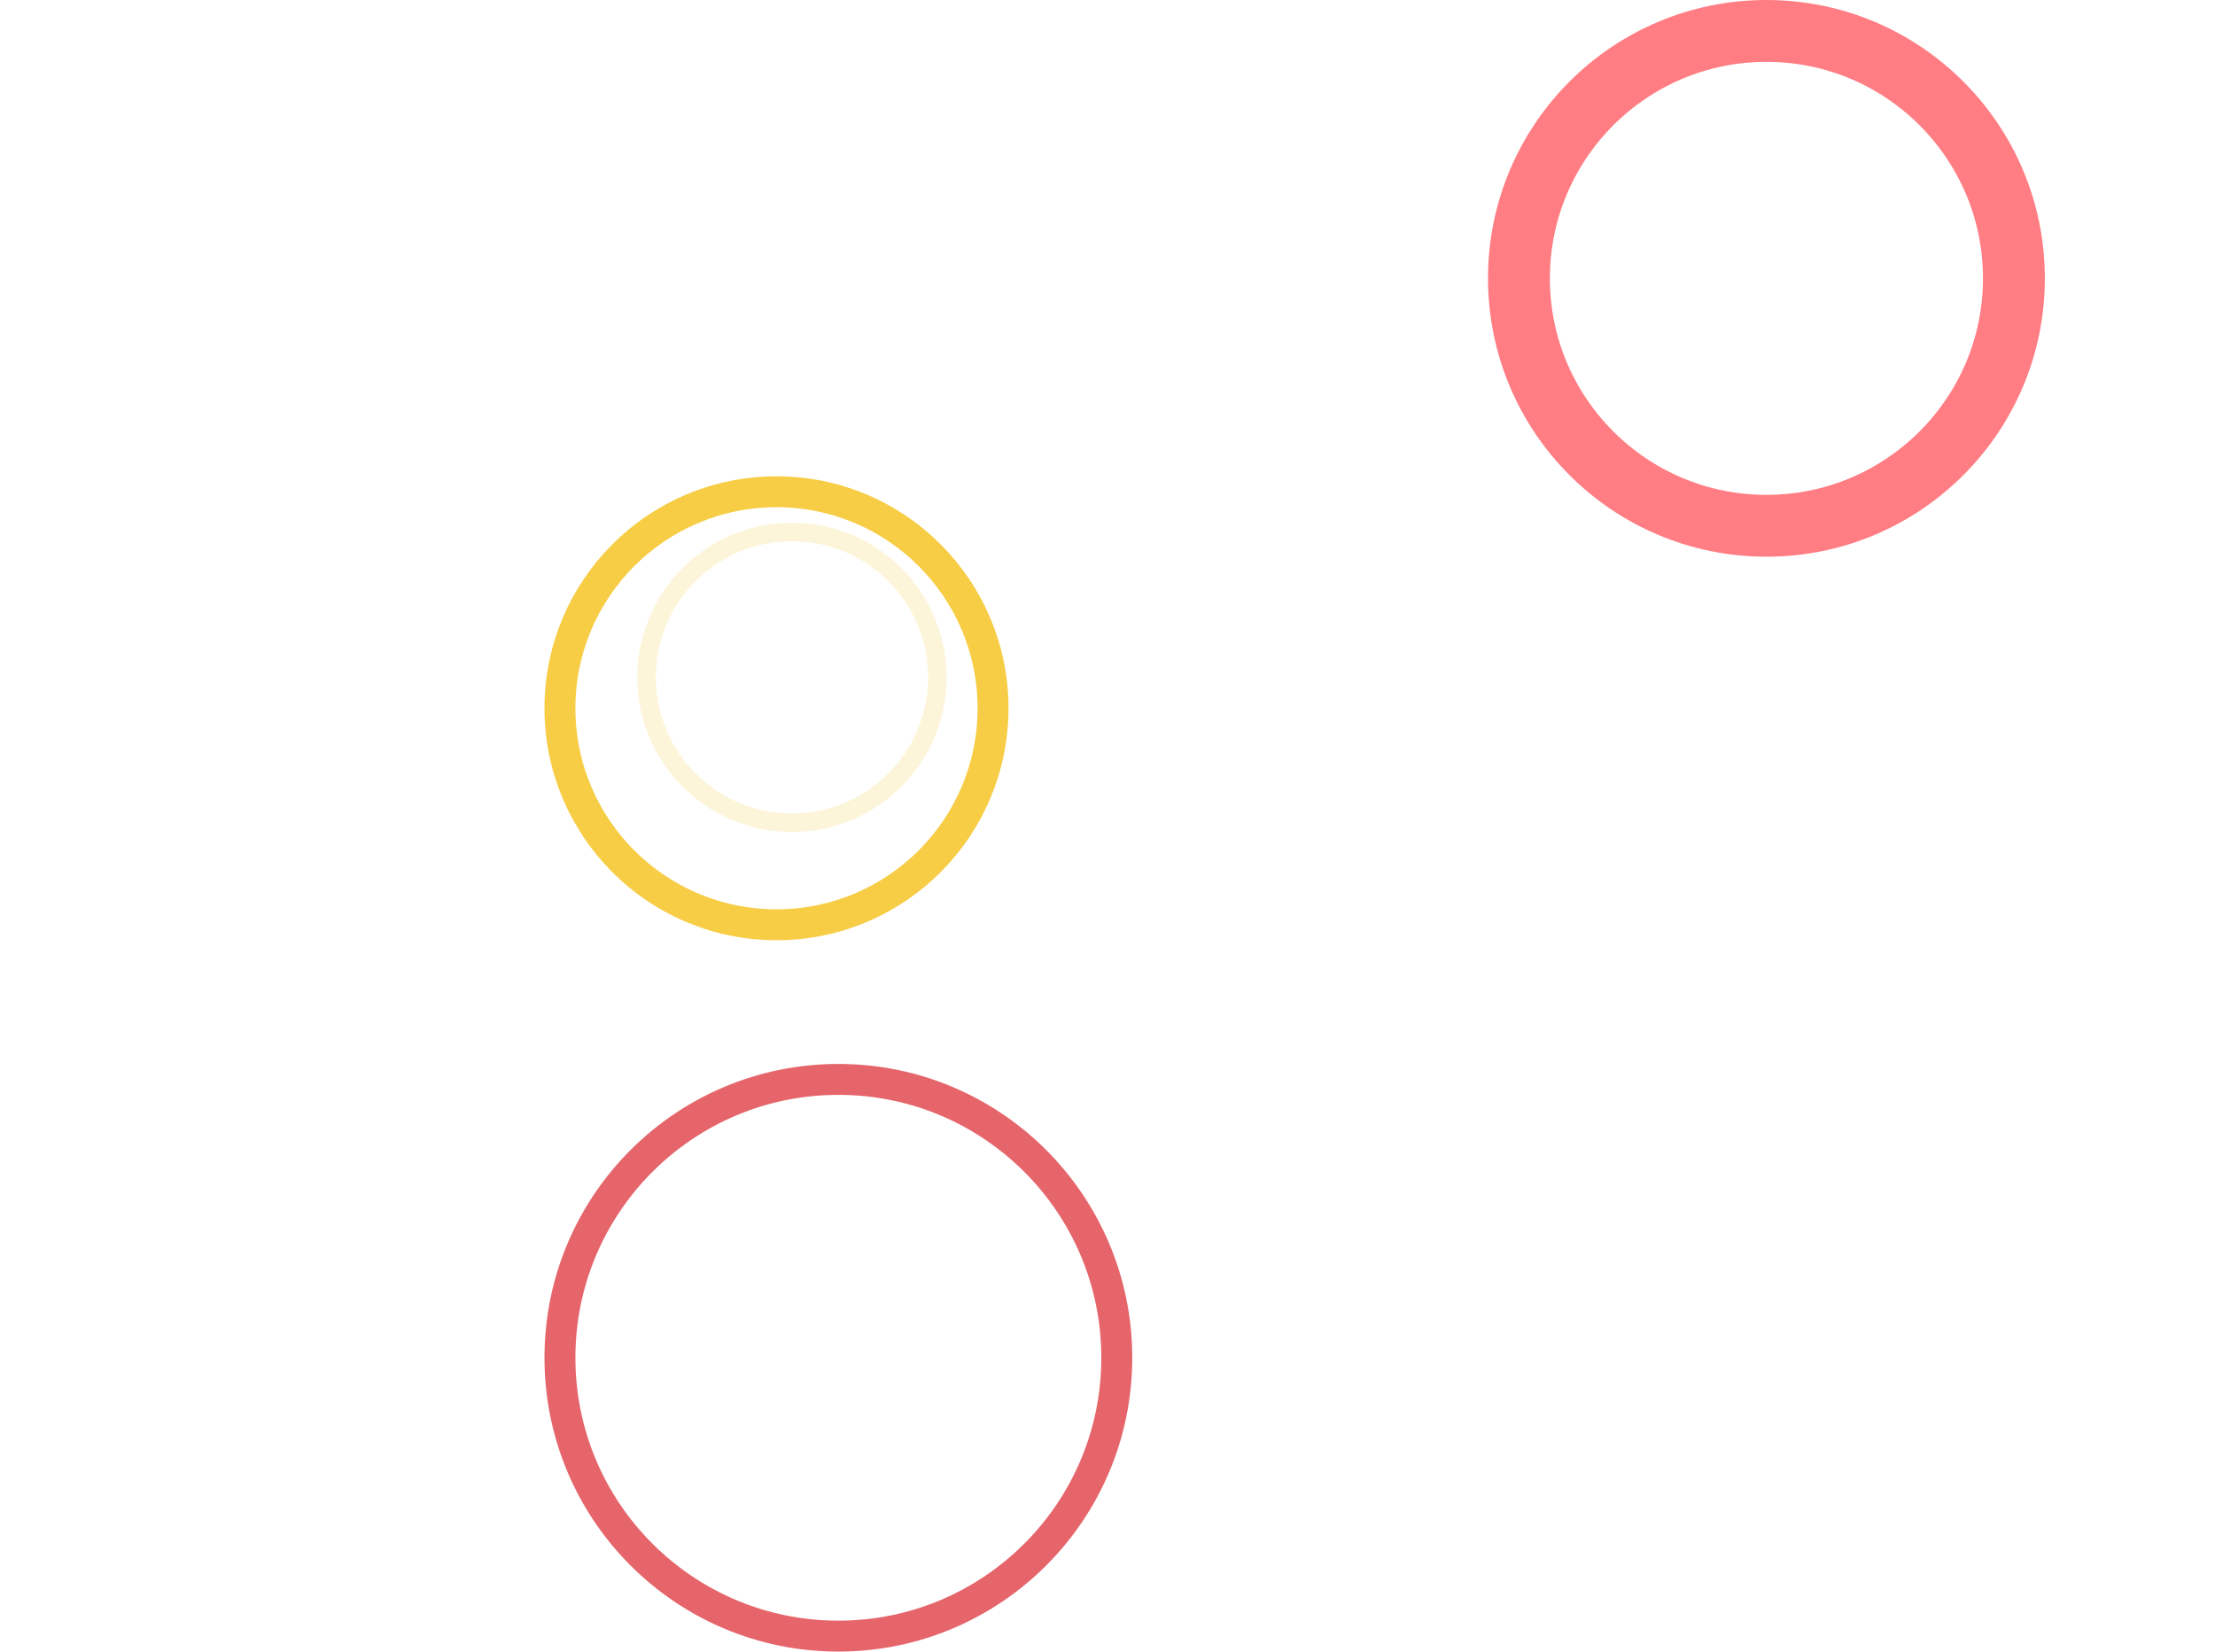 <svg width="716" height="534" viewBox="0 0 716 534" fill="none" xmlns="http://www.w3.org/2000/svg">
<circle cx="571" cy="90" r="80" stroke="#FF7D83" stroke-width="20"/>
<circle cx="251" cy="229" r="70" stroke="#F7CD46" stroke-width="10"/>
<circle opacity="0.2" cx="256" cy="219" r="47" stroke="#F7CD46" stroke-width="6"/>
<circle cx="271" cy="439" r="90" stroke="#E5656B" stroke-width="10"/>
</svg>
